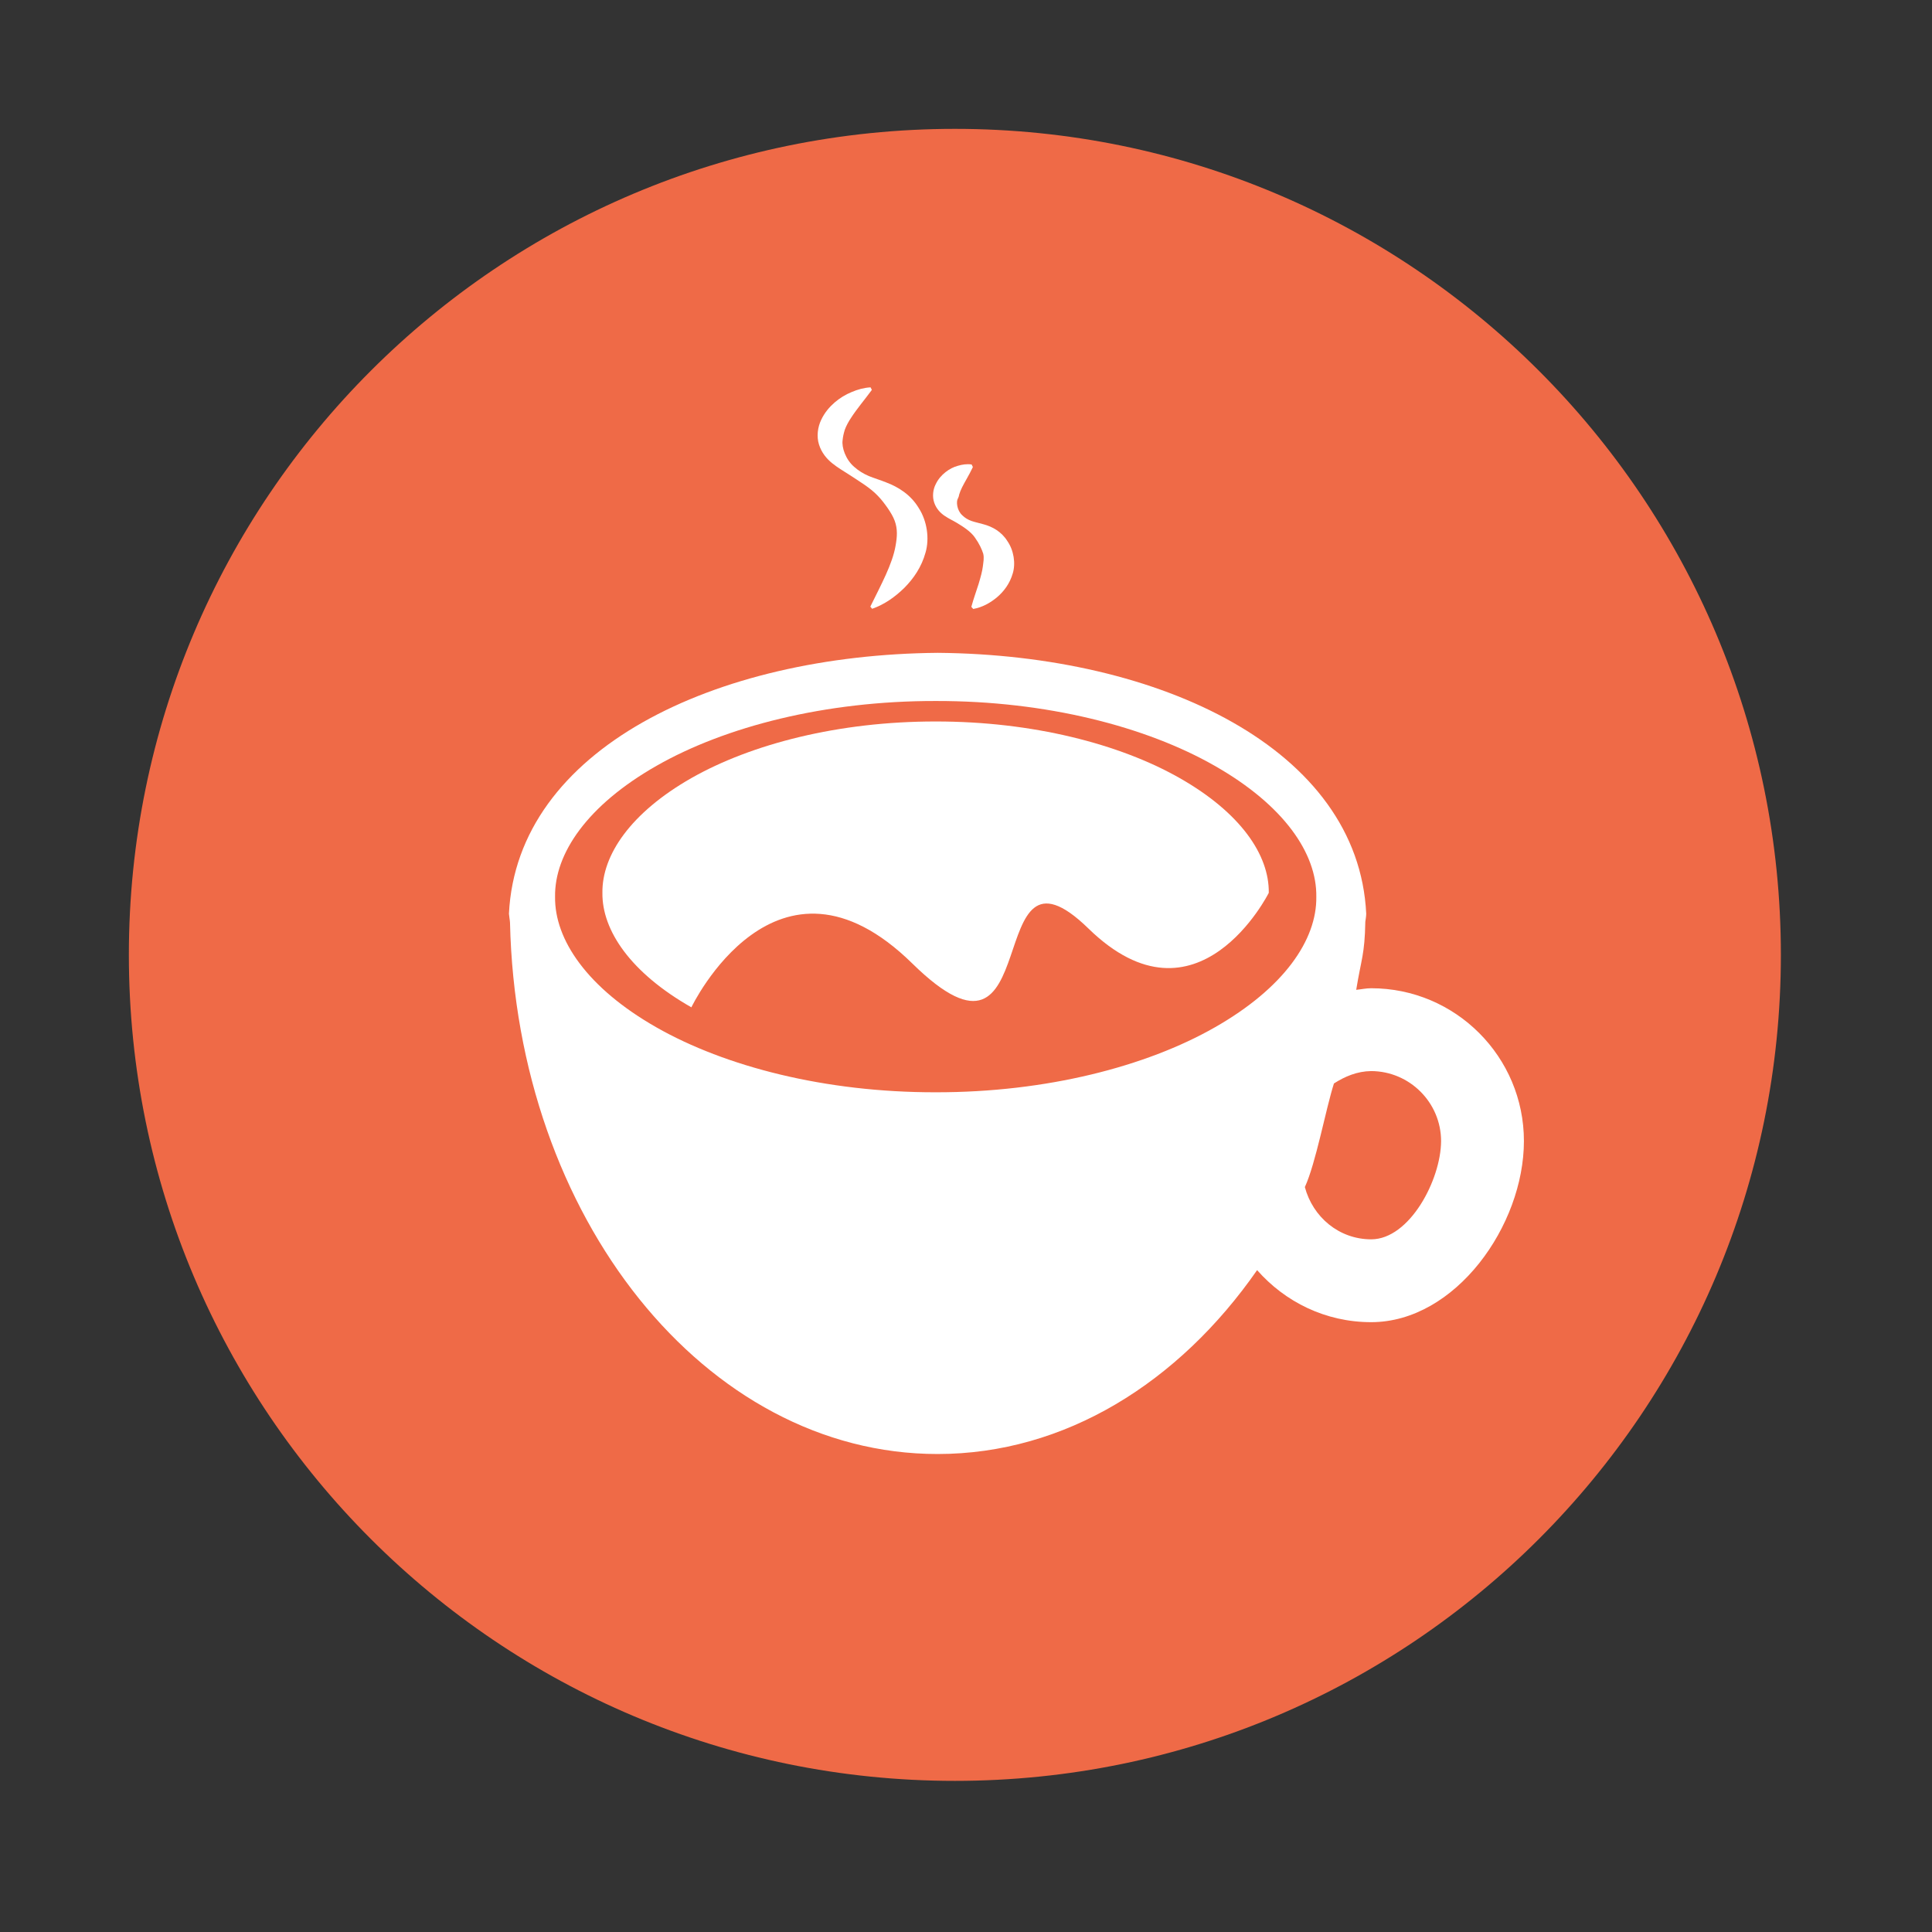 <svg height="512" viewBox="0 0 512 512" width="512" xmlns="http://www.w3.org/2000/svg">
 <rect x="0" y="0" width="512" height="512" fill="#333333" stroke="none"/>
 <path d="m471.95 253.05c0 120.9-98.01 218.9-218.9 218.9-120.9 0-218.9-98.01-218.9-218.9 0-120.9 98.01-218.9 218.9-218.9 120.9 0 218.9 98.01 218.9 218.9" fill="#ef6a47" fill-rule="evenodd"/>
 <g fill="#ffffff" transform="matrix(11.286 0 0 11.286 134.84 102.65)">
  <path d="m20.249 14.11c-.121 0-.233.026-.351.037.12-.735.199-.821.214-1.596 0 .005-.003.01-.003.017.009-.069.023-.138.024-.208-.184-3.865-4.83-6.08-10.06-6.126-5.236.046-9.88 2.261-10.07 6.126.005.07.021.139.025.208.155 6.923 4.587 12.479 10.04 12.479 2.987 0 5.664-1.675 7.503-4.318.655.745 1.605 1.222 2.678 1.222 1.98 0 3.587-2.271 3.587-4.253 0-1.979-1.606-3.588-3.586-3.588m-3.678.922c-1.607.915-3.948 1.524-6.547 1.521-2.602.004-4.944-.606-6.553-1.521-1.631-.927-2.4-2.064-2.386-3.07-.015-1.015.758-2.151 2.386-3.077 1.609-.917 3.951-1.524 6.553-1.52 2.599-.005 4.94.603 6.547 1.52 1.631.927 2.404 2.062 2.389 3.077.015 1.01-.758 2.143-2.389 3.07m3.678 4.974c-.76-.001-1.372-.527-1.558-1.227.259-.563.488-1.821.683-2.433.258-.165.545-.287.875-.291.904.004 1.639.739 1.641 1.643-.003.906-.737 2.307-1.641 2.308"/>
  <path d="m15.753 9.175c-1.406-.8-3.455-1.331-5.73-1.329-2.277-.002-4.328.529-5.736 1.329-1.424.812-2.101 1.807-2.089 2.695-.011.881.662 1.876 2.089 2.688 0 0 1.991-4.168 5.188-1.029 3.196 3.139 1.574-3.319 4.137-.82 2.563 2.498 4.233-.839 4.233-.839.013-.889-.663-1.883-2.092-2.695"/>
  <path d="m7.595 1.783c.128.104.262.18.385.26.239.158.504.312.683.502.093.094.17.2.238.297.067.099.124.193.16.291.071.192.059.375.021.585-.073.428-.335.906-.593 1.431l.043.051c.292-.103.537-.278.757-.493.216-.218.402-.487.496-.826.097-.331.036-.744-.158-1.045-.186-.312-.478-.495-.762-.602-.143-.059-.289-.1-.411-.151-.126-.054-.243-.125-.343-.215-.205-.175-.297-.461-.273-.626.008-.083.023-.152.051-.244.031-.087.083-.186.15-.286.131-.203.308-.411.486-.652l-.03-.06c-.158.009-.306.051-.446.111-.143.058-.276.14-.399.245-.123.107-.237.24-.316.41-.08.168-.111.386-.05.578.06.192.183.337.311.439"/>
  <path d="m10.238 3.02c.099.067.194.109.277.159.162.097.336.21.431.35.102.142.163.278.194.377.024.107.004.185-.009.301-.014.112-.053.255-.101.414-.05.161-.114.33-.169.533l.044.05c.217-.039.397-.141.559-.275.16-.136.299-.319.369-.559.073-.238.023-.546-.126-.76-.139-.224-.357-.34-.559-.394-.101-.03-.204-.05-.283-.078-.082-.029-.157-.073-.217-.134-.13-.117-.146-.328-.103-.393.017-.035.024-.055.032-.1.013-.044.036-.101.067-.165.066-.132.161-.28.253-.475l-.03-.06c-.115-.016-.22.001-.322.031-.104.028-.2.078-.289.148-.09.07-.174.162-.233.287-.062.12-.084.288-.033.433.051.147.151.246.248.31"/>
 </g>
</svg>
